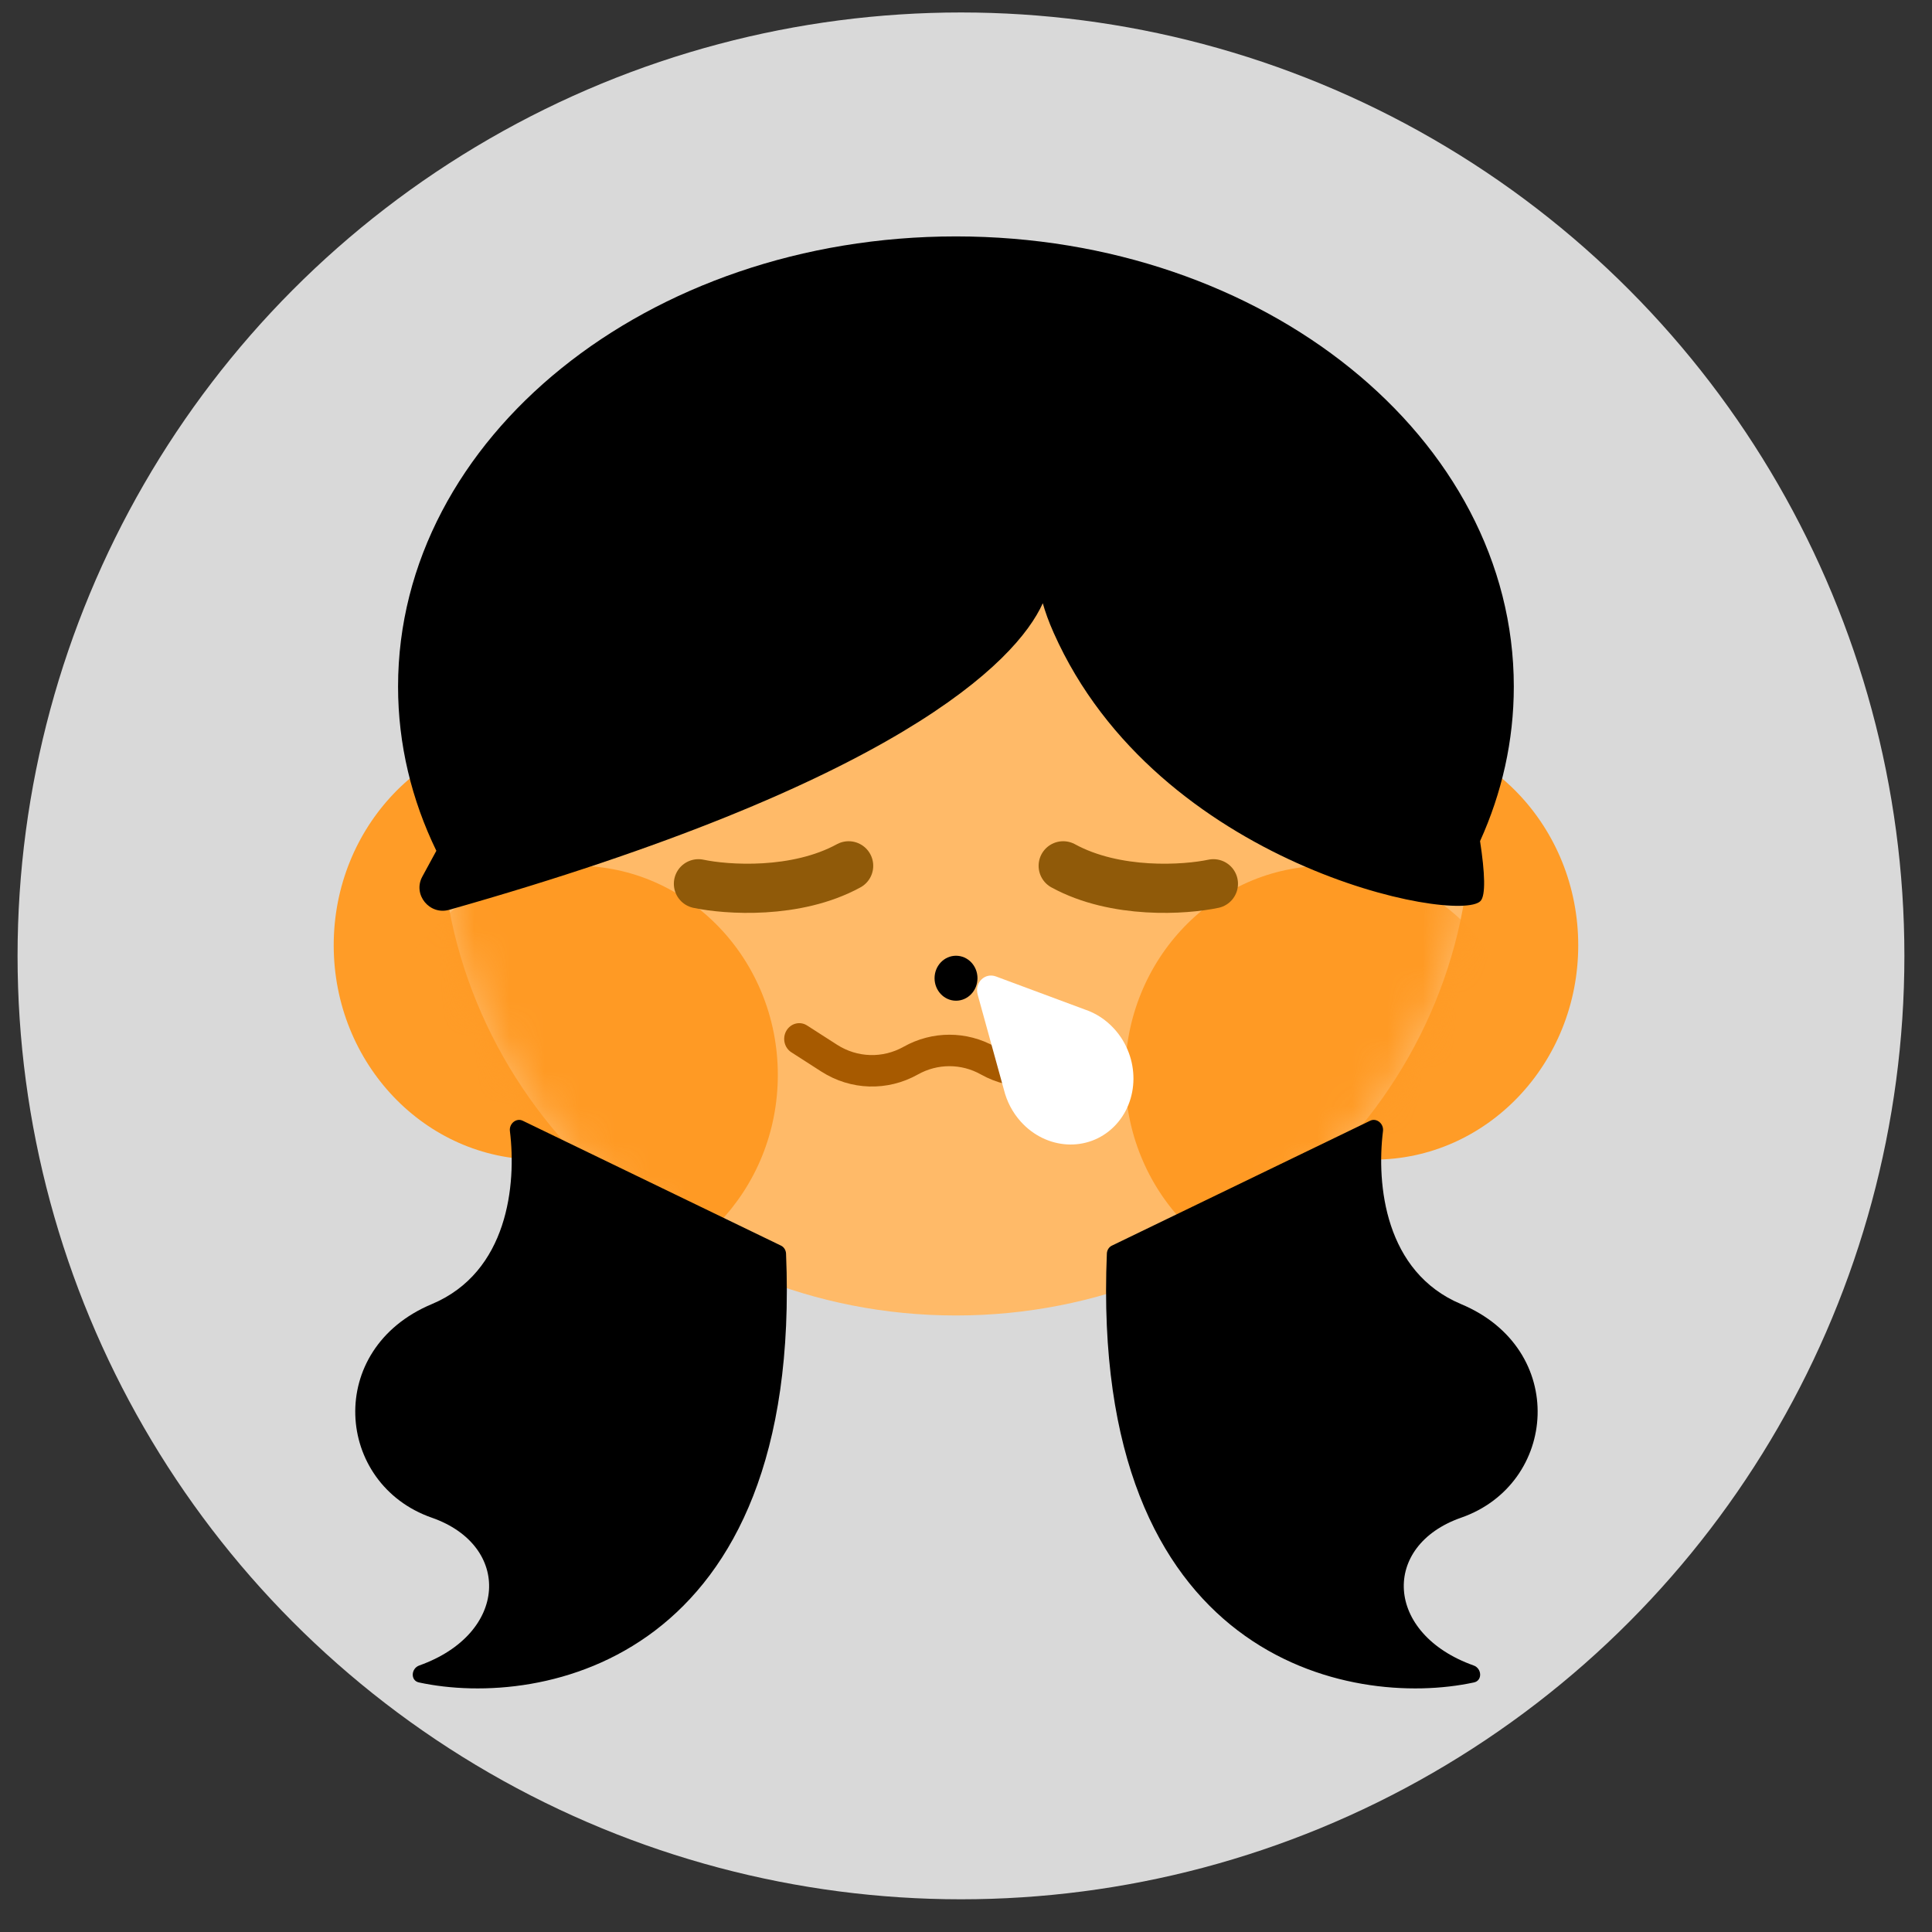<svg width="55" height="55" viewBox="0 0 55 55" fill="none" xmlns="http://www.w3.org/2000/svg">
<rect x="0" y="0" width="55" height="55" fill="#333333" stroke="none"/>
<circle cx="27.357" cy="27.212" r="26.857" fill="#D9D9D9"/>
<path d="M21.148 26.91C21.148 30.28 18.541 33.012 15.324 33.012C12.108 33.012 9.5 30.28 9.5 26.91C9.5 23.541 12.108 20.809 15.324 20.809C18.541 20.809 21.148 23.541 21.148 26.91Z" fill="#FF9C27"/>
<path d="M44.929 26.911C44.929 30.28 42.322 33.012 39.105 33.012C35.889 33.012 33.281 30.28 33.281 26.911C33.281 23.541 35.889 20.809 39.105 20.809C42.322 20.809 44.929 23.541 44.929 26.911Z" fill="#FF9C27"/>
<path d="M41.874 23.371C41.874 31.146 35.311 37.449 27.214 37.449C19.118 37.449 12.555 31.146 12.555 23.371C12.555 15.596 19.118 9.293 27.214 9.293C35.311 9.293 41.874 15.596 41.874 23.371Z" fill="#FFBA68"/>
<mask id="mask0_1082_33676" style="mask-type:alpha" maskUnits="userSpaceOnUse" x="12" y="9" width="30" height="29">
<path d="M41.87 23.368C41.87 31.143 35.307 37.446 27.21 37.446C19.114 37.446 12.551 31.143 12.551 23.368C12.551 15.593 19.114 9.29 27.21 9.29C35.307 9.29 41.87 15.593 41.87 23.368Z" fill="#FFAB49"/>
</mask>
<g mask="url(#mask0_1082_33676)">
<path d="M22.143 30.601C22.143 33.888 19.581 36.553 16.421 36.553C13.261 36.553 10.699 33.888 10.699 30.601C10.699 27.313 13.261 24.648 16.421 24.648C19.581 24.648 22.143 27.313 22.143 30.601Z" fill="#FF9A24"/>
<path d="M43.475 30.601C43.475 33.888 40.913 36.553 37.753 36.553C34.593 36.553 32.031 33.888 32.031 30.601C32.031 27.313 34.593 24.648 37.753 24.648C40.913 24.648 43.475 27.313 43.475 30.601Z" fill="#FF9A24"/>
</g>
<path d="M27.827 27.848C27.827 28.201 27.554 28.488 27.216 28.488C26.879 28.488 26.605 28.201 26.605 27.848C26.605 27.494 26.879 27.208 27.216 27.208C27.554 27.208 27.827 27.494 27.827 27.848Z" fill="black"/>
<path fill-rule="evenodd" clip-rule="evenodd" d="M22.387 29.342C22.511 29.131 22.774 29.064 22.975 29.193L23.83 29.742C24.407 30.112 25.128 30.134 25.724 29.799C26.539 29.342 27.517 29.342 28.331 29.799C28.928 30.134 29.649 30.112 30.226 29.742L31.081 29.193C31.282 29.064 31.545 29.131 31.669 29.342C31.792 29.553 31.729 29.828 31.527 29.957L30.672 30.506C29.836 31.042 28.792 31.073 27.927 30.589C27.366 30.273 26.69 30.273 26.128 30.589C25.264 31.073 24.219 31.042 23.383 30.506L22.529 29.957C22.327 29.828 22.264 29.553 22.387 29.342Z" fill="#A75A00"/>
<path d="M30.89 28.741L28.354 27.798C28.037 27.68 27.739 27.975 27.832 28.314L28.579 31.021C28.66 31.349 28.819 31.663 29.059 31.93C29.786 32.738 30.973 32.804 31.709 32.077C32.446 31.349 32.454 30.105 31.727 29.297C31.487 29.03 31.197 28.844 30.89 28.741Z" fill="white"/>
<path d="M19.883 25.159C20.685 25.329 22.662 25.466 24.159 24.648" stroke="#905A09" stroke-width="1.4" stroke-linecap="round"/>
<path d="M34.543 25.159C33.741 25.329 31.764 25.466 30.267 24.648" stroke="#905A09" stroke-width="1.4" stroke-linecap="round"/>
<path d="M12.291 37.126C14.465 36.215 14.704 33.716 14.516 32.2C14.489 31.989 14.697 31.816 14.881 31.905L22.235 35.461C22.318 35.501 22.372 35.59 22.377 35.685C22.861 47.269 15.434 48.654 11.924 47.895C11.681 47.842 11.7 47.497 11.935 47.413C14.474 46.508 14.571 44.001 12.291 43.205C9.542 42.245 9.237 38.406 12.291 37.126Z" fill="black"/>
<path d="M41.596 37.126C39.422 36.215 39.182 33.716 39.371 32.2C39.397 31.989 39.19 31.816 39.005 31.905L31.652 35.461C31.569 35.501 31.514 35.59 31.51 35.685C31.025 47.269 38.453 48.654 41.962 47.895C42.206 47.842 42.187 47.497 41.952 47.413C39.413 46.508 39.315 44.001 41.596 43.205C44.345 42.245 44.65 38.406 41.596 37.126Z" fill="black"/>
<path fill-rule="evenodd" clip-rule="evenodd" d="M42.134 23.945C42.756 22.573 43.095 21.091 43.095 19.545C43.095 12.467 35.984 6.73 27.213 6.73C18.442 6.73 11.332 12.467 11.332 19.545C11.332 21.195 11.719 22.772 12.422 24.22L12.022 24.956C11.744 25.468 12.229 26.059 12.786 25.901C25.475 22.306 28.922 18.862 29.686 17.173C29.753 17.411 29.852 17.692 29.997 18.017C32.952 24.656 41.489 26.316 42.145 25.652C42.299 25.497 42.273 24.849 42.134 23.945Z" fill="black"/>
</svg>
